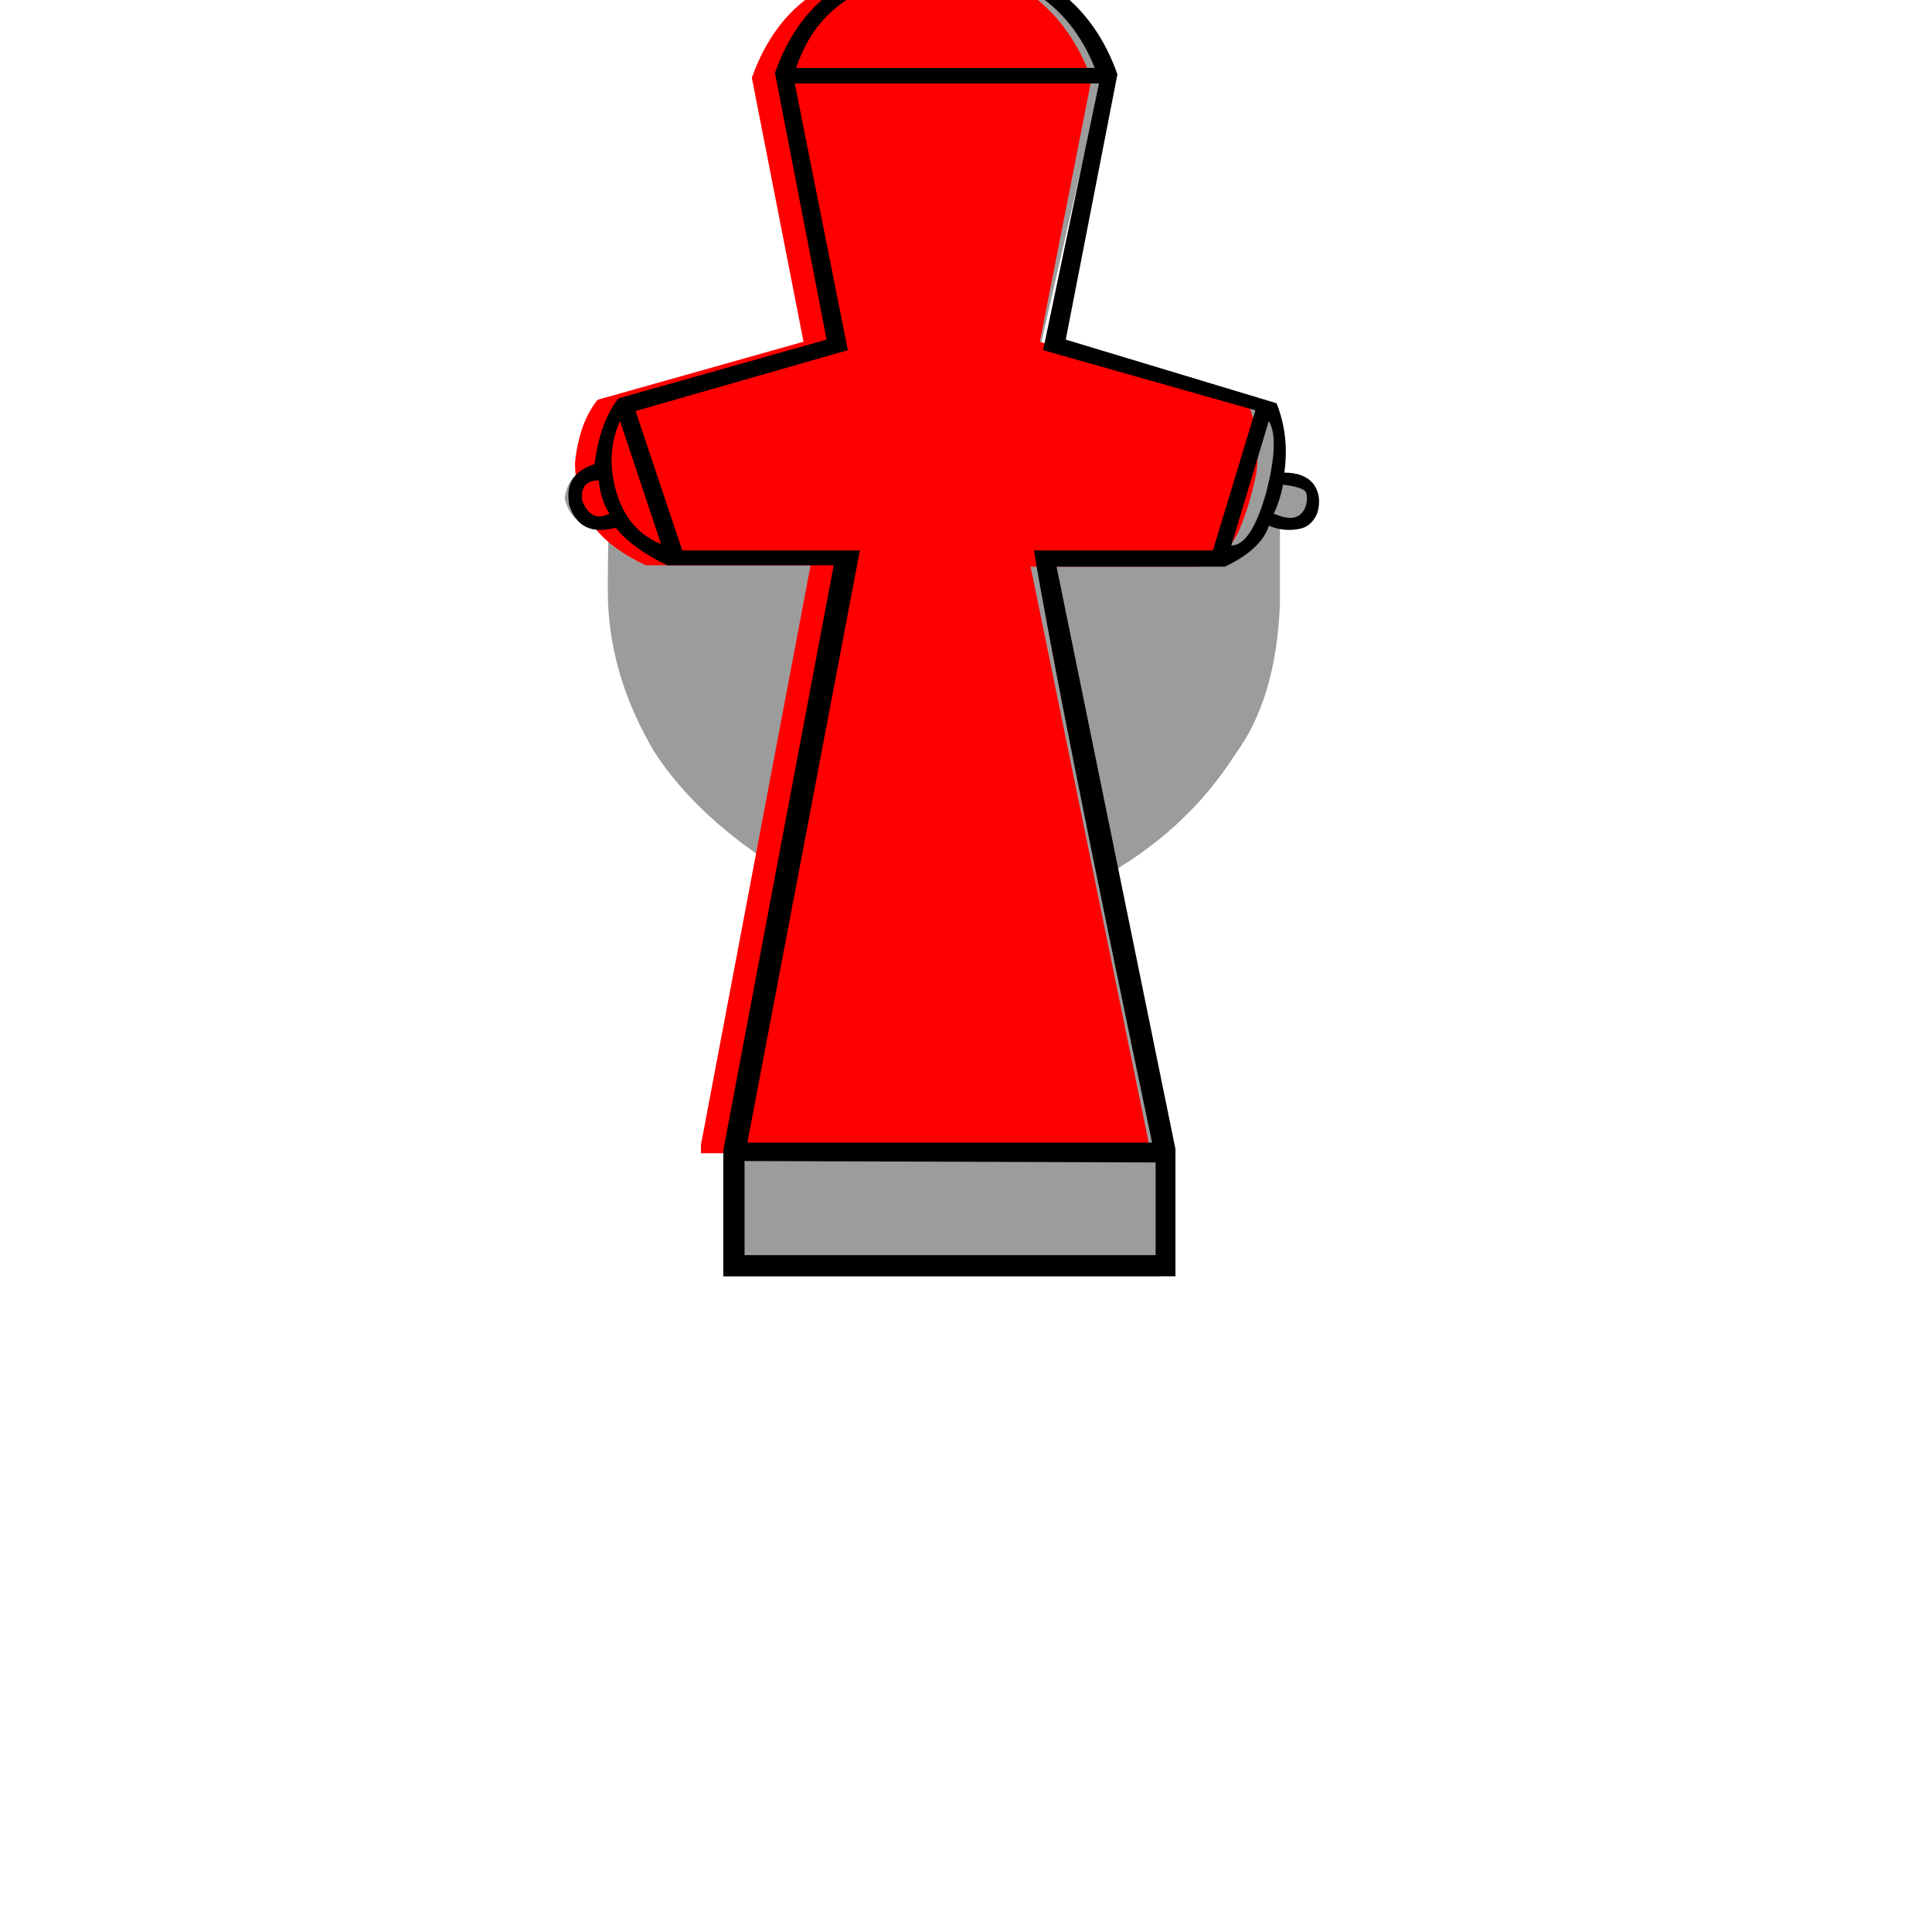 <?xml version="1.0" encoding="UTF-8" standalone="no"?>
<svg width="11.289mm" height="11.289mm"
 viewBox="0 0 32 32"
 xmlns="http://www.w3.org/2000/svg" xmlns:xlink="http://www.w3.org/1999/xlink"  version="1.2" baseProfile="tiny">
<title>Qt SVG Document</title>
<desc>Generated with Qt</desc>
<defs>
</defs>
<g fill="none" stroke="black" stroke-width="1" fill-rule="evenodd" stroke-linecap="square" stroke-linejoin="bevel" >

<g fill="#9c9c9c" fill-opacity="1" stroke="none" transform="matrix(1,0,0,1,15.852,12.734)"
font-family="MS Shell Dlg 2" font-size="9.8" font-weight="400" font-style="normal" 
>
<path vector-effect="none" fill-rule="nonzero" d="M-0.172,-14.328 C0.367,-14.242 0.672,-13.887 0.742,-13.262 C1.625,-12.965 2.176,-12.355 2.395,-11.434 L1.387,-7.027 C3.691,-6.434 4.973,-6.016 5.23,-5.773 C5.27,-5.578 5.289,-5.402 5.289,-5.246 C5.289,-5.098 5.27,-4.965 5.23,-4.848 C5.629,-4.832 5.832,-4.684 5.84,-4.402 C5.762,-4.145 5.621,-4.016 5.418,-4.016 L5.348,-4.016 L5.348,-2.738 C5.309,-1.691 5.062,-0.859 4.609,-0.242 C4.062,0.617 3.309,1.309 2.348,1.832 L3.355,6.344 L3.355,8.406 L-3.863,8.406 L-3.863,6.32 L-2.855,1.715 C-3.816,1.121 -4.535,0.457 -5.012,-0.277 C-5.527,-1.145 -5.785,-2.035 -5.785,-2.949 C-5.785,-3.473 -5.777,-3.848 -5.762,-4.074 C-5.848,-4.051 -5.926,-4.039 -5.996,-4.039 C-6.262,-4.039 -6.43,-4.188 -6.5,-4.484 C-6.453,-4.789 -6.297,-4.953 -6.031,-4.977 C-5.992,-5.203 -5.934,-5.41 -5.855,-5.598 L-5.68,-5.961 L-2,-7.027 L-2.891,-11.492 C-2.664,-12.414 -2.102,-12.996 -1.203,-13.238 C-1.164,-13.965 -0.82,-14.328 -0.172,-14.328 M0.613,29.477 L0.613,29.5 L0.59,29.5 L0.59,29.477 L0.613,29.477 M-0.5,-16.098 L-0.5,-16.086 L-0.512,-16.086 L-0.512,-16.098 L-0.5,-16.098"/>
</g>

<g fill="none" stroke="#000000" stroke-opacity="1" stroke-width="1" stroke-linecap="square" stroke-linejoin="bevel" transform="matrix(1,0,0,1,0,0)"
font-family="MS Shell Dlg 2" font-size="9.8" font-weight="400" font-style="normal" 
>
</g>

<g fill="#ff0000" fill-opacity="1" stroke="none" transform="matrix(1,0,0,1,15.508,12.734)"
font-family="MS Shell Dlg 2" font-size="9.8" font-weight="400" font-style="normal" 
>
<path vector-effect="none" fill-rule="nonzero" d="M-0.465,29.406 L-0.465,29.5 L-0.594,29.5 L-0.594,29.406 L-0.465,29.406 M0.848,-13.215 C1.684,-12.895 2.258,-12.297 2.57,-11.422 L1.715,-7.074 L5.172,-6.031 C5.273,-5.773 5.324,-5.508 5.324,-5.234 C5.324,-5.125 5.316,-5.012 5.301,-4.895 C5.223,-4.52 5.125,-4.199 5.008,-3.934 C4.891,-3.668 4.664,-3.473 4.328,-3.348 L1.562,-3.348 L3.52,6.203 L3.52,6.367 L-3.898,6.367 L-3.898,6.227 L-2.082,-3.371 L-4.812,-3.371 C-5.195,-3.551 -5.477,-3.758 -5.656,-3.992 C-5.875,-4.312 -5.984,-4.672 -5.984,-5.07 C-5.938,-5.516 -5.812,-5.863 -5.609,-6.113 L-2.199,-7.074 L-3.055,-11.445 C-2.719,-12.391 -2.102,-12.973 -1.203,-13.191 C-0.883,-13.262 -0.539,-13.297 -0.172,-13.297 C0.148,-13.297 0.488,-13.27 0.848,-13.215 M-0.5,-16.098 L-0.5,-16.086 L-0.512,-16.086 L-0.512,-16.098 L-0.5,-16.098"/>
</g>

<g fill="none" stroke="#000000" stroke-opacity="1" stroke-width="1" stroke-linecap="square" stroke-linejoin="bevel" transform="matrix(1,0,0,1,0,0)"
font-family="MS Shell Dlg 2" font-size="9.8" font-weight="400" font-style="normal" 
>
</g>

<g fill="#000000" fill-opacity="1" stroke="none" transform="matrix(1,0,0,1,15.914,12.734)"
font-family="MS Shell Dlg 2" font-size="9.8" font-weight="400" font-style="normal" 
>
<path vector-effect="none" fill-rule="nonzero" d="M-0.172,-14.141 C-0.656,-14.109 -0.898,-13.891 -0.898,-13.484 L-0.898,-13.367 C-0.648,-13.398 -0.406,-13.414 -0.172,-13.414 C0.07,-13.414 0.305,-13.398 0.531,-13.367 C0.5,-13.836 0.266,-14.094 -0.172,-14.141 M-2.75,-11.352 L-1.871,-6.934 L-5.387,-5.926 L-4.613,-3.617 L-1.672,-3.617 L-3.535,6.191 L3.168,6.191 C2.137,1.293 1.484,-1.977 1.211,-3.617 L4.176,-3.617 L4.879,-5.938 L1.363,-6.934 L2.289,-11.352 L-2.75,-11.352 M-5.645,-5.762 C-5.738,-5.551 -5.785,-5.332 -5.785,-5.105 C-5.785,-4.934 -5.758,-4.758 -5.703,-4.578 C-5.578,-4.156 -5.332,-3.871 -4.965,-3.723 L-5.645,-5.762 M5.102,-5.762 L4.48,-3.699 C4.699,-3.699 4.891,-3.988 5.055,-4.566 C5.141,-4.895 5.184,-5.164 5.184,-5.375 C5.184,-5.539 5.156,-5.668 5.102,-5.762 M-6.266,-4.426 C-6.195,-4.262 -6.102,-4.18 -5.984,-4.18 C-5.938,-4.18 -5.883,-4.195 -5.82,-4.227 C-5.922,-4.391 -5.98,-4.574 -5.996,-4.777 C-6.184,-4.777 -6.277,-4.688 -6.277,-4.508 C-6.277,-4.484 -6.273,-4.457 -6.266,-4.426 M5.336,-4.707 C5.305,-4.535 5.254,-4.375 5.184,-4.227 C5.293,-4.18 5.383,-4.156 5.453,-4.156 C5.578,-4.156 5.664,-4.219 5.711,-4.344 C5.727,-4.398 5.734,-4.445 5.734,-4.484 C5.734,-4.547 5.719,-4.59 5.688,-4.613 C5.633,-4.652 5.516,-4.684 5.336,-4.707 M-3.582,6.496 L-3.582,8.055 L3.227,8.055 L3.227,6.52 L-3.582,6.496 M0.508,-13.109 C0.289,-13.133 0.07,-13.145 -0.148,-13.145 C-0.5,-13.145 -0.848,-13.109 -1.191,-13.039 C-1.965,-12.836 -2.477,-12.359 -2.727,-11.609 L2.219,-11.609 C1.953,-12.273 1.52,-12.742 0.918,-13.016 L0.508,-13.109 M0.859,-13.297 C1.703,-12.984 2.281,-12.387 2.594,-11.504 L1.738,-7.109 L5.23,-6.055 C5.332,-5.797 5.383,-5.531 5.383,-5.258 C5.383,-5.141 5.375,-5.023 5.359,-4.906 C5.578,-4.906 5.738,-4.844 5.84,-4.719 C5.902,-4.633 5.934,-4.535 5.934,-4.426 C5.934,-4.371 5.926,-4.312 5.91,-4.25 C5.848,-4.086 5.738,-3.992 5.582,-3.969 C5.535,-3.961 5.488,-3.957 5.441,-3.957 C5.324,-3.957 5.211,-3.98 5.102,-4.027 C5.023,-3.77 4.781,-3.543 4.375,-3.348 L1.586,-3.348 L3.555,6.297 L3.555,8.406 L-3.934,8.406 L-3.934,6.32 L-2.105,-3.371 L-4.859,-3.371 C-5.242,-3.551 -5.527,-3.758 -5.715,-3.992 C-5.809,-3.969 -5.895,-3.957 -5.973,-3.957 C-6.23,-3.957 -6.402,-4.098 -6.488,-4.379 C-6.496,-4.434 -6.5,-4.484 -6.5,-4.531 C-6.5,-4.781 -6.355,-4.953 -6.066,-5.047 C-6.004,-5.523 -5.871,-5.887 -5.668,-6.137 L-2.223,-7.109 L-3.078,-11.527 C-2.742,-12.48 -2.121,-13.066 -1.215,-13.285 C-1.184,-13.988 -0.836,-14.359 -0.172,-14.398 C0.453,-14.328 0.797,-13.965 0.859,-13.309 L0.859,-13.297 M-0.383,29.477 L-0.383,29.5 L-0.406,29.5 L-0.406,29.477 L-0.383,29.477 M-0.5,-16.098 L-0.5,-16.086 L-0.512,-16.086 L-0.512,-16.098 L-0.5,-16.098"/>
</g>

<g fill="none" stroke="#000000" stroke-opacity="1" stroke-width="1" stroke-linecap="square" stroke-linejoin="bevel" transform="matrix(1,0,0,1,0,0)"
font-family="MS Shell Dlg 2" font-size="9.8" font-weight="400" font-style="normal" 
>
</g>
</g>
</svg>
